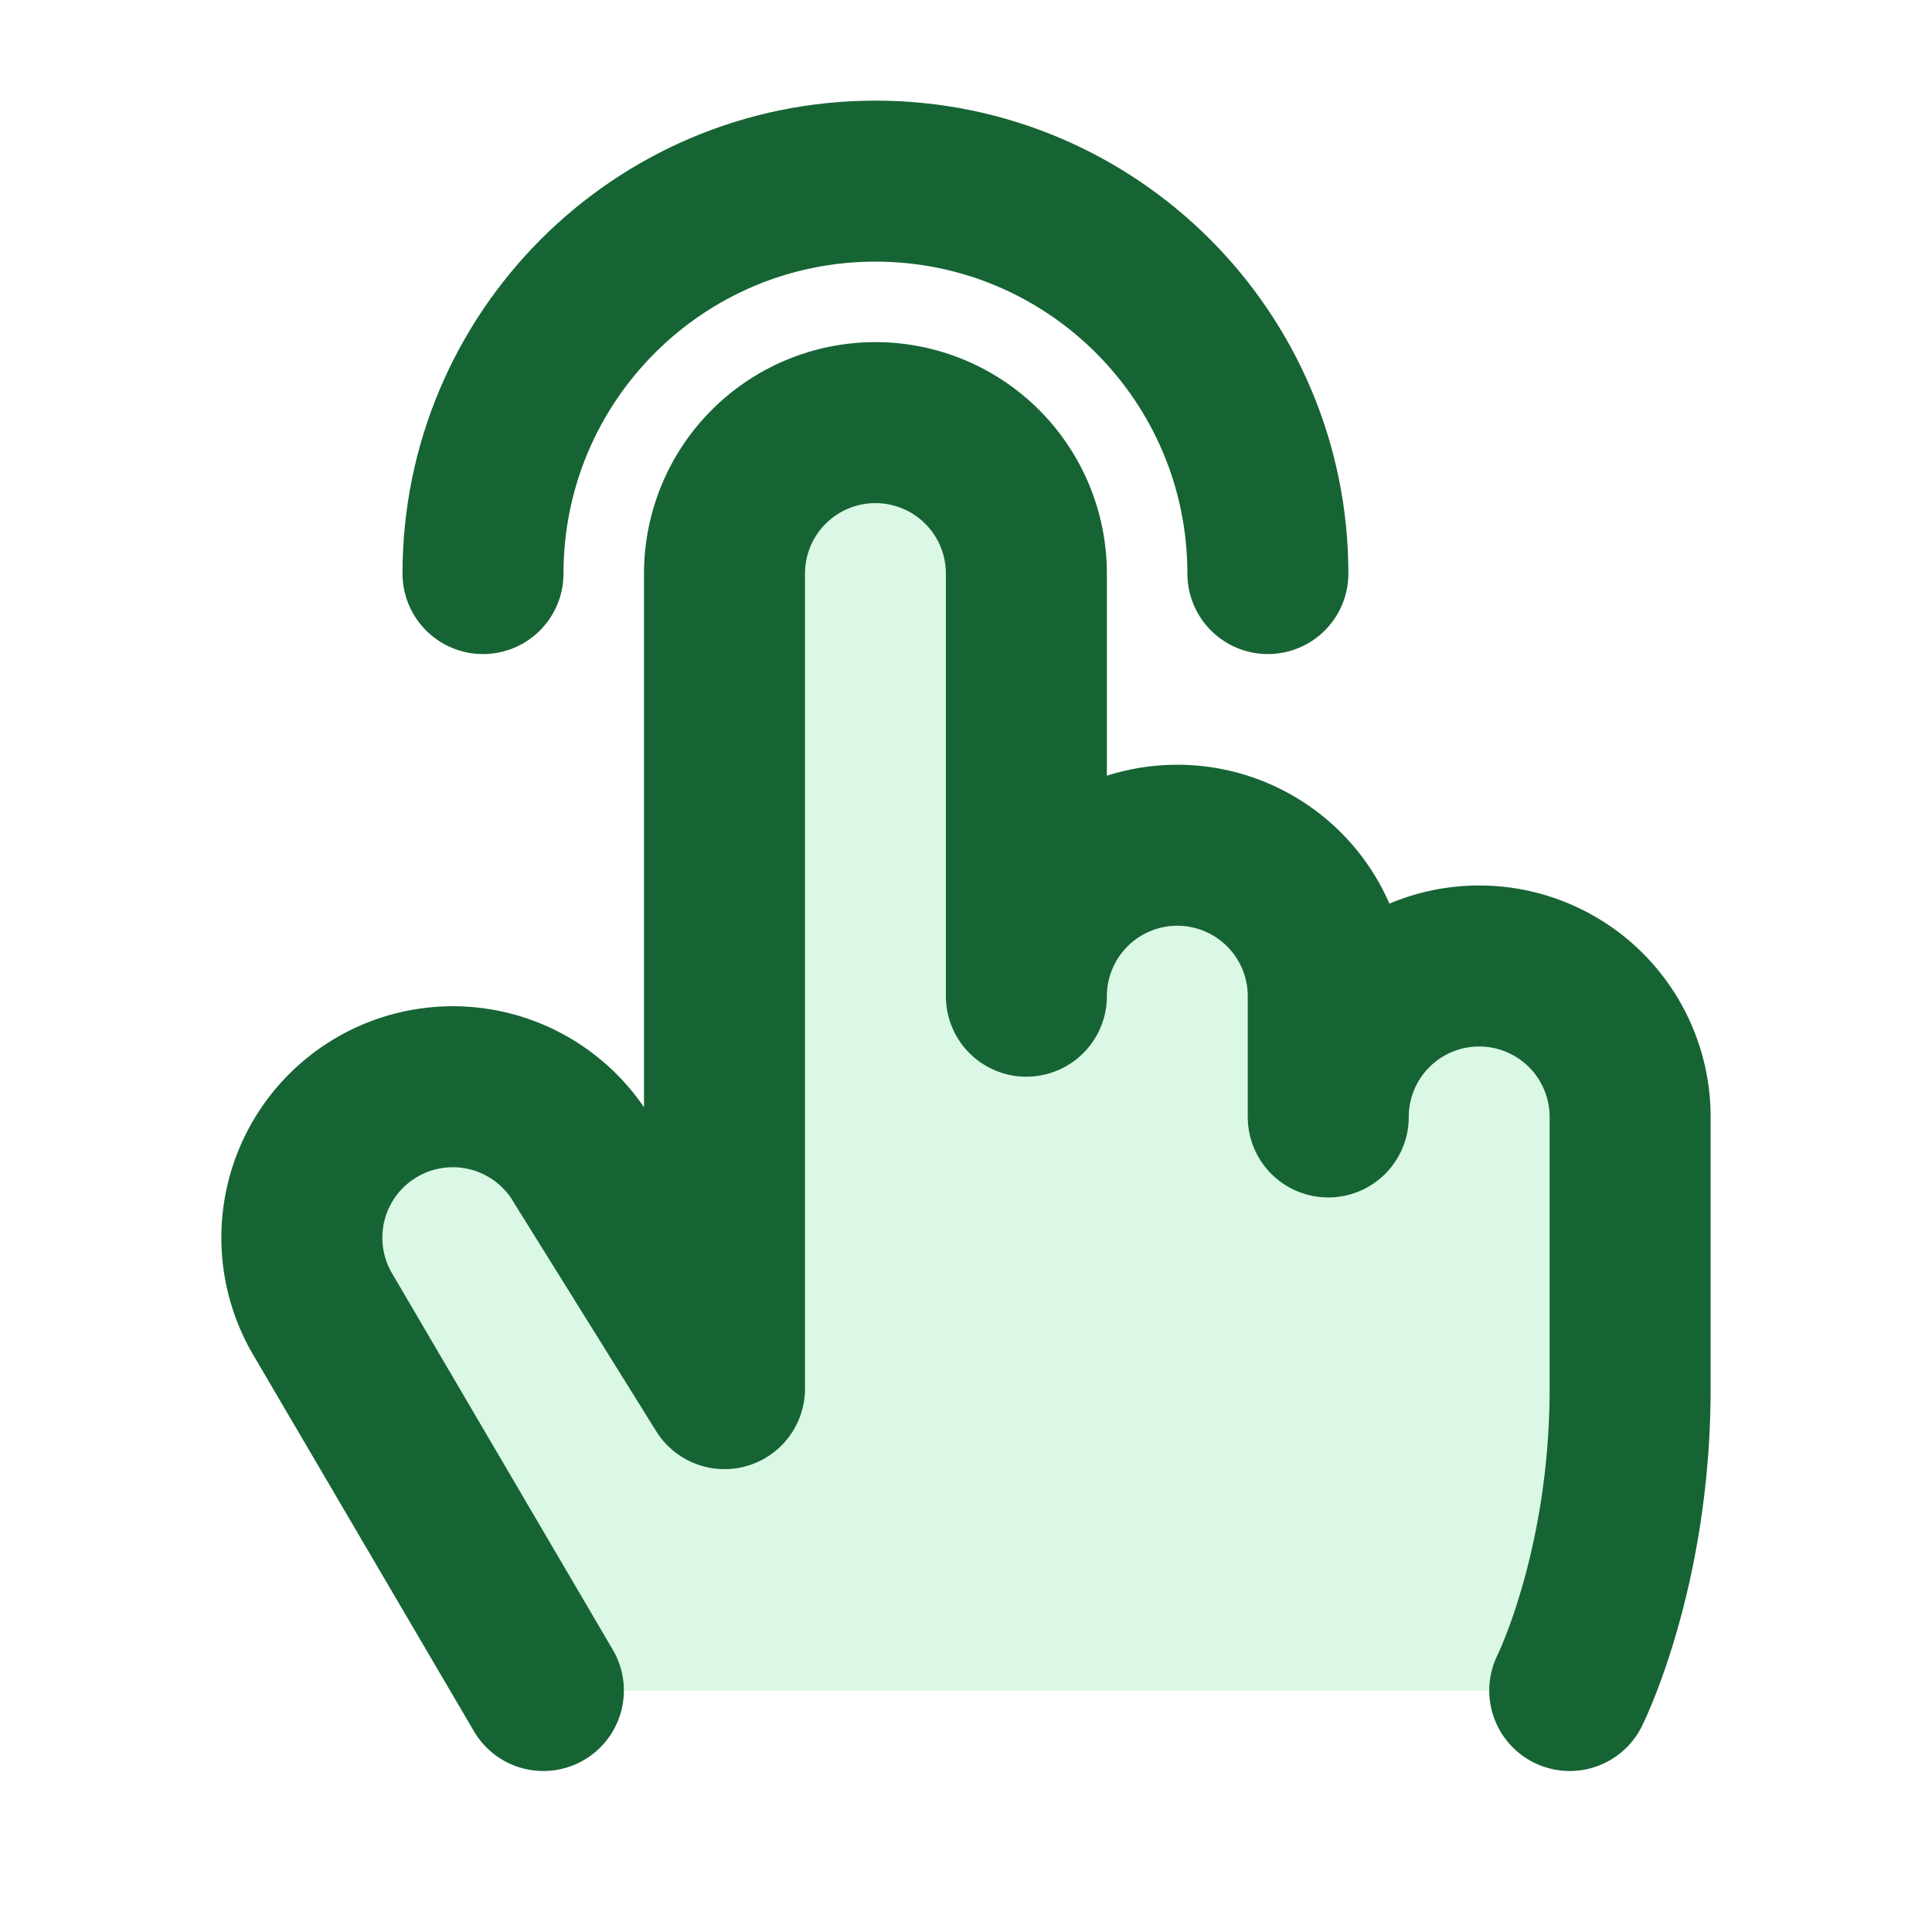 <svg xmlns="http://www.w3.org/2000/svg" viewBox="0 0 48 48"><g fill="none"><path d="M0 0h48v48H0z"/><path stroke="#166434" stroke-linecap="round" stroke-linejoin="round" stroke-width="4" d="M12 14.25c0-5.385 4.365-9.75 9.75-9.75s9.75 4.365 9.75 9.75"/><path fill="#49DE80" d="m13.5 42-5.498-9.375a3.75 3.75 0 0 1 6.496-3.75L18 34.5V14.25a3.75 3.75 0 0 1 7.5 0v10.5a3.75 3.75 0 0 1 7.5 0v3a3.75 3.75 0 0 1 7.5 0v6.75C40.5 39 39 42 39 42z" opacity=".2"/><path stroke="#166434" stroke-linecap="round" stroke-linejoin="round" stroke-width="4" d="m13.5 42-5.498-9.375a3.75 3.75 0 0 1 6.496-3.75L18 34.5V14.25a3.75 3.75 0 0 1 7.5 0v10.5a3.75 3.75 0 0 1 7.5 0v3a3.75 3.75 0 0 1 7.5 0v6.75C40.5 39 39 42 39 42"/></g></svg>
